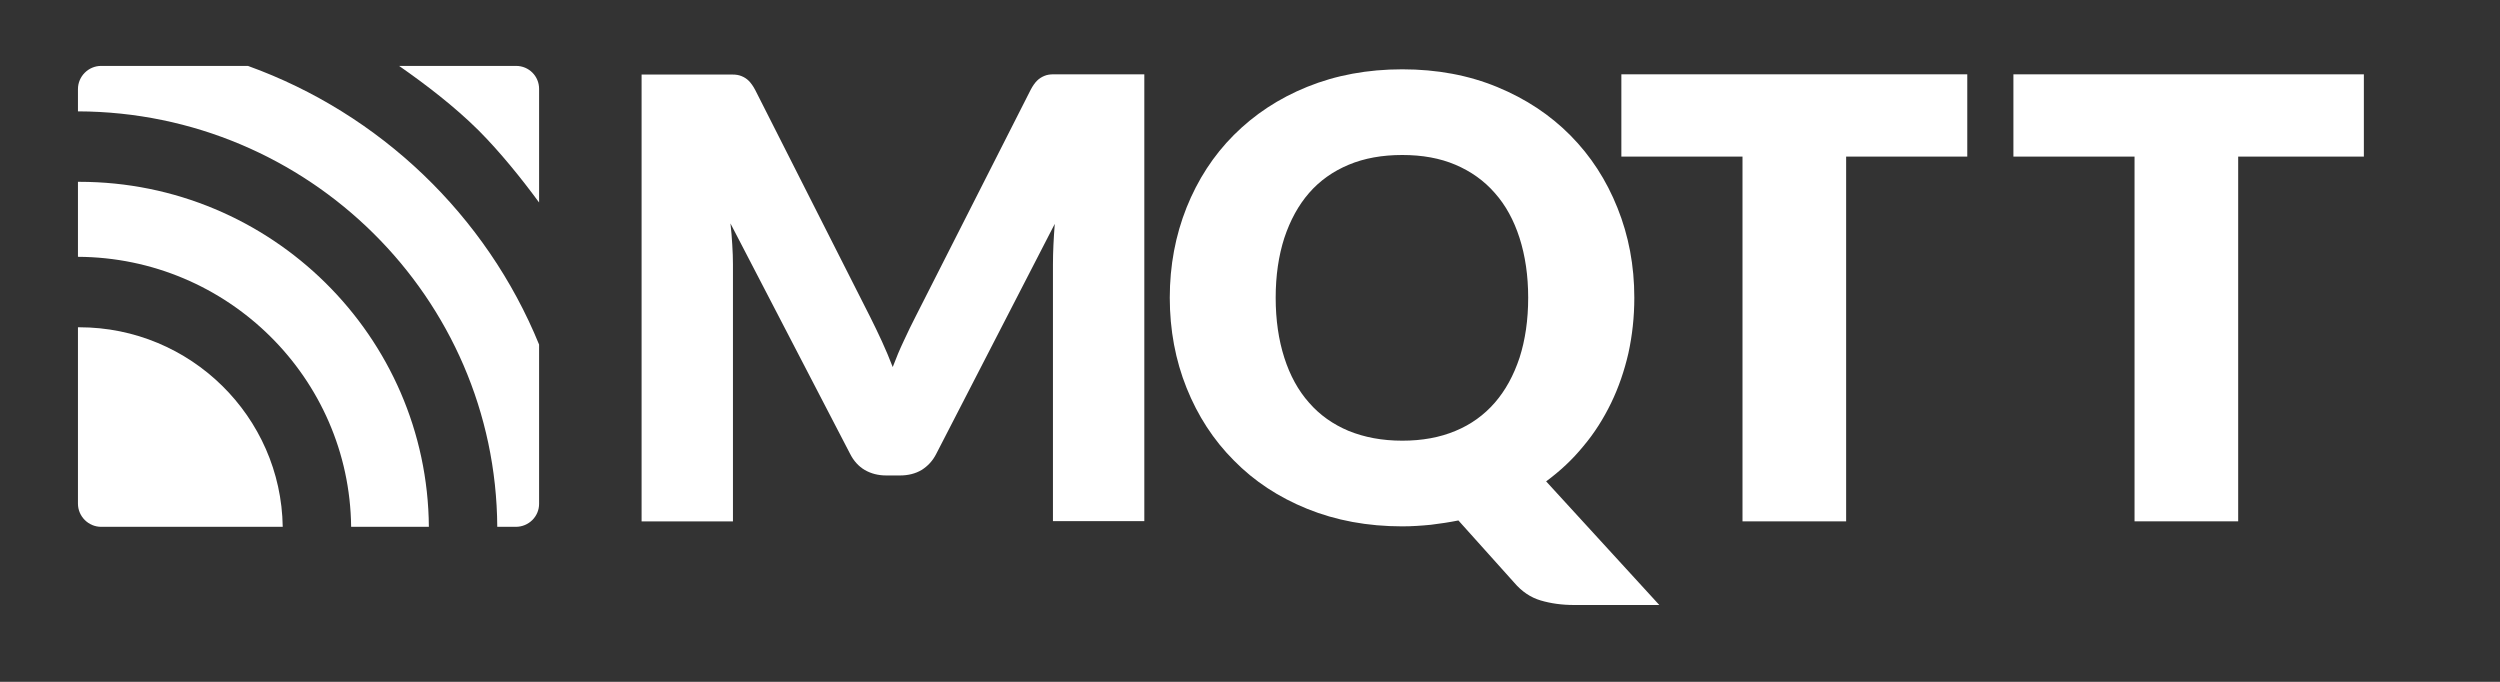 <?xml version="1.0" encoding="utf-8"?>
<!-- Generator: Adobe Illustrator 24.2.1, SVG Export Plug-In . SVG Version: 6.00 Build 0)  -->
<svg version="1.2" baseProfile="tiny" xmlns="http://www.w3.org/2000/svg" xmlns:xlink="http://www.w3.org/1999/xlink" x="0px"
	 y="0px" viewBox="0 0 1100 300" overflow="visible" xml:space="preserve">
<rect x="0" y="0" width="1100" height="300" fill="#333333" stroke="none"/>
<g id="black_bg" display="none">
	<rect x="-2384.9" y="-306.8" display="inline" width="4531.8" height="1152"/>
</g>
<g id="logos">
	<g>
		<path fill="#FFFFFF" d="M388,150.1c1.7,3.7,3.3,7.5,4.8,11.4c1.5-4,3.1-7.8,4.9-11.6c1.7-3.7,3.5-7.4,5.3-10.9l50.5-99.5
			c0.9-1.7,1.8-3,2.8-4c0.9-0.9,2-1.6,3.2-2.1c1.2-0.5,2.5-0.7,4-0.7c1.5,0,3.2,0,5.2,0h34.8v196.6h-40.2V116.3
			c0-5.5,0.3-11.4,0.8-17.8l-52.1,101.1c-1.6,3.2-3.8,5.5-6.5,7.2c-2.7,1.6-5.9,2.4-9.4,2.4h-6.2c-3.5,0-6.6-0.8-9.4-2.4
			c-2.7-1.6-4.9-4-6.5-7.2L321.4,98.3c0.4,3.2,0.6,6.3,0.8,9.4c0.2,3.1,0.3,6,0.3,8.6v113.1h-40.2V32.8h34.8c2,0,3.7,0,5.2,0
			c1.5,0,2.8,0.2,4,0.7c1.2,0.5,2.2,1.1,3.2,2.1c0.9,0.9,1.9,2.3,2.8,4l50.6,99.9C384.6,142.9,386.3,146.4,388,150.1z"/>
		<path fill="#FFFFFF" d="M719.1,131c0,8.5-0.9,16.6-2.6,24.4c-1.8,7.8-4.3,15.1-7.6,21.9c-3.3,6.8-7.3,13.2-12.2,19
			c-4.8,5.9-10.3,11-16.4,15.5l49.8,54.4h-37.5c-5.4,0-10.3-0.7-14.7-2c-4.4-1.3-8.3-3.9-11.7-7.9L641.7,229c-4,0.8-8,1.4-12.1,1.9
			c-4.1,0.4-8.3,0.7-12.6,0.7c-15.3,0-29.2-2.6-41.8-7.7c-12.6-5.1-23.4-12.2-32.3-21.3c-9-9-15.9-19.7-20.8-31.9
			c-4.9-12.2-7.4-25.5-7.4-39.7c0-14.2,2.5-27.4,7.4-39.7c4.9-12.2,11.8-22.9,20.8-31.9c9-9,19.7-16.1,32.3-21.2
			c12.6-5.1,26.5-7.7,41.8-7.7c15.3,0,29.2,2.6,41.8,7.8c12.6,5.2,23.3,12.3,32.2,21.3c8.9,9,15.8,19.6,20.7,31.9
			C716.6,103.7,719.1,116.8,719.1,131z M672.4,131c0-9.7-1.3-18.5-3.8-26.3c-2.5-7.8-6.1-14.4-10.9-19.8
			c-4.7-5.4-10.5-9.5-17.3-12.4c-6.8-2.9-14.6-4.3-23.4-4.3c-8.8,0-16.7,1.4-23.6,4.3c-6.9,2.9-12.7,7-17.4,12.4
			c-4.7,5.4-8.3,12-10.9,19.8c-2.5,7.8-3.8,16.5-3.8,26.3c0,9.8,1.3,18.6,3.8,26.4c2.5,7.8,6.1,14.4,10.9,19.8
			c4.7,5.4,10.5,9.5,17.4,12.4c6.9,2.8,14.7,4.3,23.6,4.3c8.7,0,16.5-1.4,23.4-4.3c6.8-2.8,12.6-7,17.3-12.4
			c4.7-5.4,8.3-12,10.9-19.8C671.1,149.6,672.4,140.8,672.4,131z"/>
		<path fill="#FFFFFF" d="M865.6,32.7v36.2h-53.3v160.5h-45.6V68.9h-53.3V32.7H865.6z"/>
		<path fill="#FFFFFF" d="M1040.1,32.7v36.2h-55.3v160.5h-45.6V68.9h-53.3V32.7H1040.1z"/>
	</g>
	<path fill="#FFFFFF" d="M34.9,144c-0.2,0-0.4,0-0.6,0v77.6c0,5.6,4.6,10.2,10.2,10.2h79.9C123.7,183.3,83.8,144,34.9,144z"/>
	<path fill="#FFFFFF" d="M34.9,80c-0.2,0-0.4,0-0.6,0v33c65.9,0.3,119.5,53.3,120.2,118.8h34.2C188.1,148,119.3,80,34.9,80z"/>
	<path fill="#FFFFFF" d="M237.2,221.7v-70.1C214,94.8,167.3,50,109.1,29H44.5c-5.6,0-10.2,4.6-10.2,10.2V49
		c101.4,0.3,183.9,82,184.5,182.8h8.2C232.6,231.8,237.2,227.3,237.2,221.7z"/>
	<path fill="#FFFFFF" d="M210.5,57.3c9.4,9.4,19,21.3,26.7,31.8v-50c0-5.6-4.5-10.1-10.1-10.1h-51.5
		C187.5,37.3,199.9,46.8,210.5,57.3z"/>
</g>
</svg>
